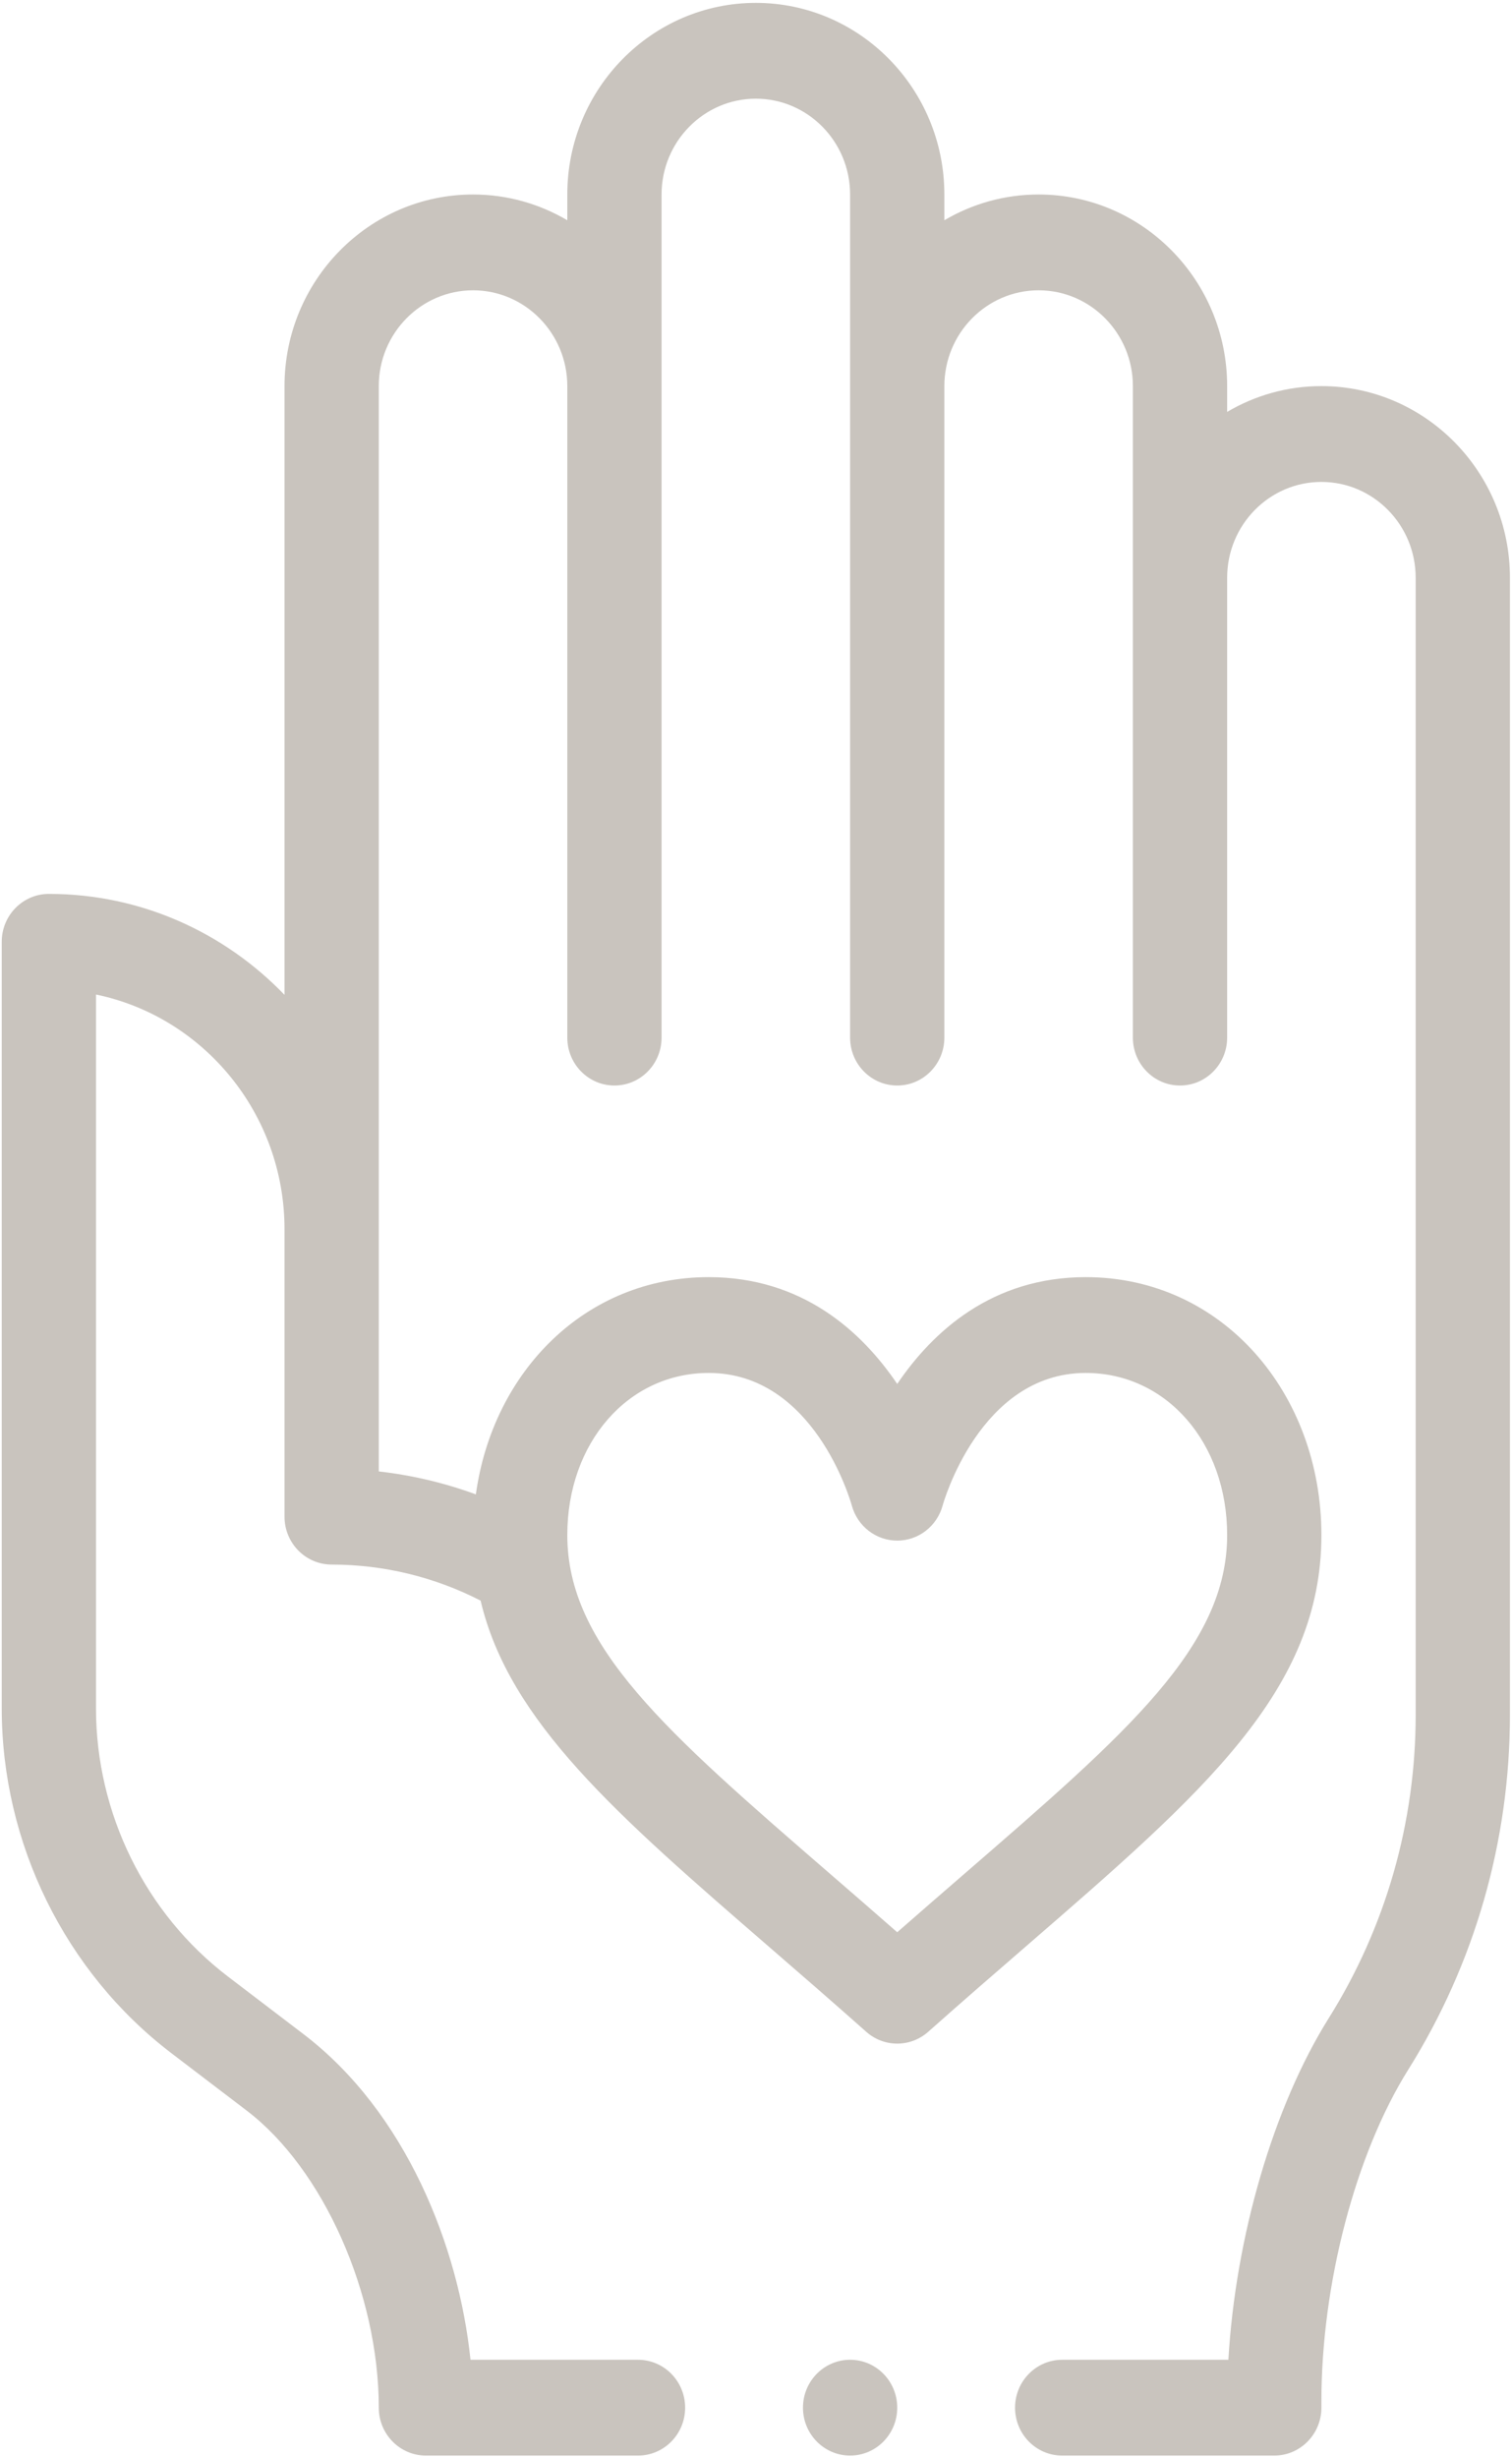 <svg width="288" height="468" viewBox="0 0 288 468" fill="none" xmlns="http://www.w3.org/2000/svg">
<path d="M161.926 467.482C166.884 467.482 170.903 463.399 170.903 458.363C170.903 453.326 166.884 449.243 161.926 449.243C156.968 449.243 152.948 453.326 152.948 458.363C152.948 463.399 156.968 467.482 161.926 467.482Z" fill="#C9C4BE"/>
<path d="M251.696 73.506C245.158 73.506 239.028 75.299 233.742 78.415V73.506C233.742 53.392 217.633 37.027 197.832 37.027C191.294 37.027 185.163 38.82 179.877 41.935V37.027C179.877 16.912 163.768 0.547 143.968 0.547C124.167 0.547 108.058 16.912 108.058 37.027V41.935C102.773 38.82 96.642 37.027 90.104 37.027C70.303 37.027 54.194 53.392 54.194 73.506V189.399C42.779 177.549 26.878 170.177 9.307 170.177C4.35 170.177 0.33 174.261 0.33 179.297V325.215C0.33 350.906 12.411 375.453 32.649 390.878L47.011 401.821C61.577 412.922 72.149 436.702 72.149 458.365C72.149 463.401 76.169 467.484 81.126 467.484H121.525C126.482 467.484 130.502 463.401 130.502 458.365C130.502 453.329 126.482 449.245 121.525 449.245H89.619C87.377 427.602 77.287 402.093 57.785 387.23L43.422 376.287C27.682 364.29 18.285 345.197 18.285 325.215V189.333C38.748 193.57 54.194 211.996 54.194 234.016V288.735C54.194 293.771 58.214 297.855 63.172 297.855C73.062 297.855 82.791 300.22 91.543 304.719C96.976 327.764 117.528 345.567 146.465 370.612C152.379 375.731 158.494 381.025 164.99 386.797C166.682 388.302 168.79 389.054 170.9 389.054C173.01 389.054 175.119 388.302 176.811 386.797C183.306 381.025 189.422 375.731 195.336 370.612C229.274 341.237 251.696 321.831 251.696 292.237C251.696 265.31 232.891 243.136 206.81 243.136C188.977 243.136 177.665 253.479 170.9 263.469C164.135 253.479 152.823 243.136 134.991 243.136C111.535 243.136 93.871 261.089 90.641 284.493C84.68 282.307 78.472 280.838 72.149 280.122C72.149 274.605 72.149 79.108 72.149 73.506C72.149 63.449 80.204 55.267 90.104 55.267C100.004 55.267 108.058 63.449 108.058 73.506V197.536C108.058 202.572 112.079 206.656 117.036 206.656C121.993 206.656 126.013 202.572 126.013 197.536V37.027C126.013 26.969 134.068 18.787 143.968 18.787C153.868 18.787 161.923 26.969 161.923 37.027V197.536C161.923 202.572 165.943 206.656 170.9 206.656C175.857 206.656 179.877 202.572 179.877 197.536V73.506C179.877 63.449 187.932 55.267 197.832 55.267C207.732 55.267 215.787 63.449 215.787 73.506V197.536C215.787 202.572 219.807 206.656 224.764 206.656C229.722 206.656 233.742 202.572 233.742 197.536V109.986C233.742 99.928 241.796 91.746 251.696 91.746C261.597 91.746 269.651 99.928 269.651 109.986V326.5C269.651 346.975 263.928 366.927 253.1 384.201C242.542 401.046 235.339 425.85 233.976 449.245H202.321C197.364 449.245 193.343 453.329 193.343 458.365C193.343 463.401 197.364 467.484 202.321 467.484H242.719C247.676 467.484 251.696 463.401 251.696 458.365V457.17C251.696 434.834 258.192 410.037 268.247 393.997C280.911 373.792 287.606 350.451 287.606 326.5V109.986C287.606 89.871 271.497 73.506 251.696 73.506V73.506ZM134.991 261.376C154.987 261.376 161.962 285.582 162.251 286.622C163.332 290.565 166.868 293.295 170.9 293.295C174.943 293.295 178.488 290.549 179.558 286.588C179.626 286.335 186.598 261.376 206.81 261.376C222.164 261.376 233.742 274.643 233.742 292.237C233.742 313.409 214.904 329.715 183.692 356.729C179.551 360.314 175.311 363.983 170.9 367.853C166.489 363.983 162.249 360.313 158.108 356.729C126.897 329.715 108.058 313.409 108.058 292.237C108.058 274.643 119.637 261.376 134.991 261.376V261.376Z" fill="#C9C4BE"/>
</svg>
